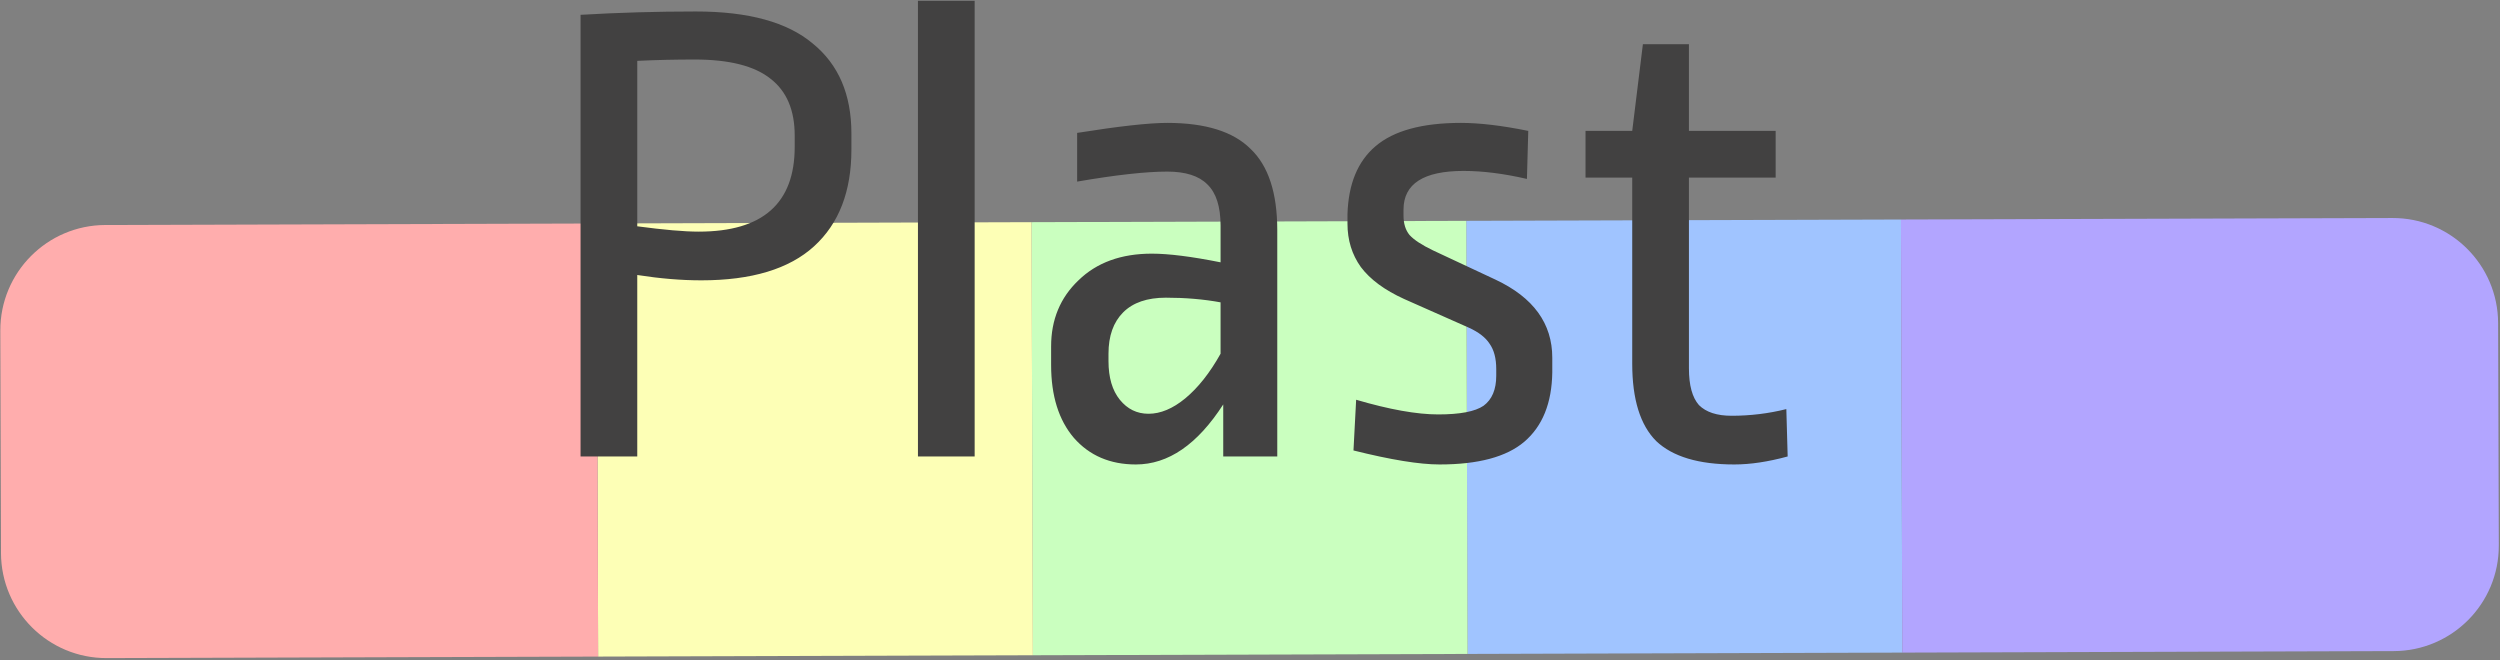 <svg width="356" height="94" viewBox="0 0 356 94" fill="none" xmlns="http://www.w3.org/2000/svg">
<rect x="0" y="0" width="356" height="94" fill="#808080" stroke="none"/>
<rect x="208.795" y="31.448" width="61.904" height="61.672" transform="rotate(-0.175 208.795 31.448)" fill="#A0C4FF"/>
<path d="M270.699 31.259L340.686 31.046C348.97 31.02 355.707 37.716 355.732 46L355.829 77.672C355.854 85.956 349.159 92.692 340.874 92.717L270.887 92.931L270.699 31.259Z" fill="#B2A5FF"/>
<rect x="146.891" y="31.637" width="61.904" height="61.672" transform="rotate(-0.175 146.891 31.637)" fill="#CAFFBF"/>
<rect x="84.987" y="31.826" width="61.904" height="61.672" transform="rotate(-0.175 84.987 31.826)" fill="#FDFFB6"/>
<path d="M0.046 47.086C0.02 38.801 6.716 32.065 15 32.04L84.987 31.826L85.175 93.498L15.188 93.712C6.904 93.737 0.168 87.042 0.142 78.757L0.046 47.086Z" fill="#FFADAD"/>
<path d="M99.106 1.635C106.579 1.635 112.121 3.155 115.731 6.195C119.404 9.172 121.241 13.447 121.241 19.02V21.3C121.241 27.253 119.468 31.845 115.921 35.075C112.374 38.305 107.023 39.92 99.866 39.92C97.016 39.92 93.976 39.667 90.746 39.16V65H82.671V2.11C88.054 1.793 93.533 1.635 99.106 1.635ZM98.916 8.475C96.129 8.475 93.406 8.538 90.746 8.665V32.225C94.546 32.732 97.459 32.985 99.486 32.985C108.606 32.985 113.166 28.963 113.166 20.92V19.305C113.166 15.695 112.026 13.003 109.746 11.23C107.466 9.393 103.856 8.475 98.916 8.475ZM138.791 0.115V65H130.716V0.115H138.791ZM166.209 17.5C171.656 17.5 175.614 18.735 178.084 21.205C180.618 23.612 181.884 27.475 181.884 32.795V65H174.189V57.59C170.516 63.29 166.368 66.14 161.744 66.14C158.071 66.14 155.126 64.873 152.909 62.34C150.756 59.807 149.679 56.355 149.679 51.985V49.325C149.679 45.525 150.978 42.39 153.574 39.92C156.171 37.387 159.654 36.12 164.024 36.12C166.431 36.12 169.693 36.532 173.809 37.355V32.13C173.809 29.407 173.176 27.443 171.909 26.24C170.706 25.037 168.806 24.435 166.209 24.435C163.169 24.435 158.894 24.91 153.384 25.86V18.925C159.338 17.975 163.613 17.5 166.209 17.5ZM166.019 42.39C163.359 42.39 161.333 43.087 159.939 44.48C158.546 45.873 157.849 47.837 157.849 50.37V51.415C157.849 53.758 158.388 55.595 159.464 56.925C160.541 58.255 161.903 58.92 163.549 58.92C165.259 58.92 167.001 58.192 168.774 56.735C170.611 55.215 172.289 53.093 173.809 50.37V43.055C171.403 42.612 168.806 42.39 166.019 42.39ZM208.03 17.5C210.69 17.5 213.888 17.88 217.625 18.64L217.435 25.48C214.142 24.72 211.133 24.34 208.41 24.34C202.71 24.34 199.86 26.177 199.86 29.85V30.705C199.86 31.845 200.145 32.763 200.715 33.46C201.348 34.157 202.457 34.885 204.04 35.645L212.97 39.825C218.353 42.358 221.045 46.063 221.045 50.94V53.03C220.982 57.4 219.652 60.693 217.055 62.91C214.522 65.063 210.5 66.14 204.99 66.14C202.14 66.14 198.055 65.475 192.735 64.145L193.115 56.925C197.865 58.318 201.76 59.015 204.8 59.015C207.903 59.015 210.057 58.603 211.26 57.78C212.463 56.893 213.065 55.468 213.065 53.505V52.555C213.065 51.035 212.748 49.832 212.115 48.945C211.545 48.058 210.563 47.298 209.17 46.665L199.955 42.58C197.168 41.313 195.11 39.793 193.78 38.02C192.513 36.247 191.88 34.188 191.88 31.845V30.515C192.007 26.208 193.337 22.978 195.87 20.825C198.467 18.608 202.52 17.5 208.03 17.5ZM240.504 18.64H252.854V25.29H240.504V52.46C240.504 54.867 240.979 56.608 241.929 57.685C242.943 58.698 244.494 59.205 246.584 59.205C249.244 59.205 251.841 58.888 254.374 58.255L254.564 65C251.778 65.76 249.244 66.14 246.964 66.14C241.898 66.14 238.193 65.032 235.849 62.815C233.569 60.535 232.429 56.862 232.429 51.795V25.29H225.779V18.64H232.429L233.949 6.29H240.504V18.64Z" fill="#424141"/>
</svg>
